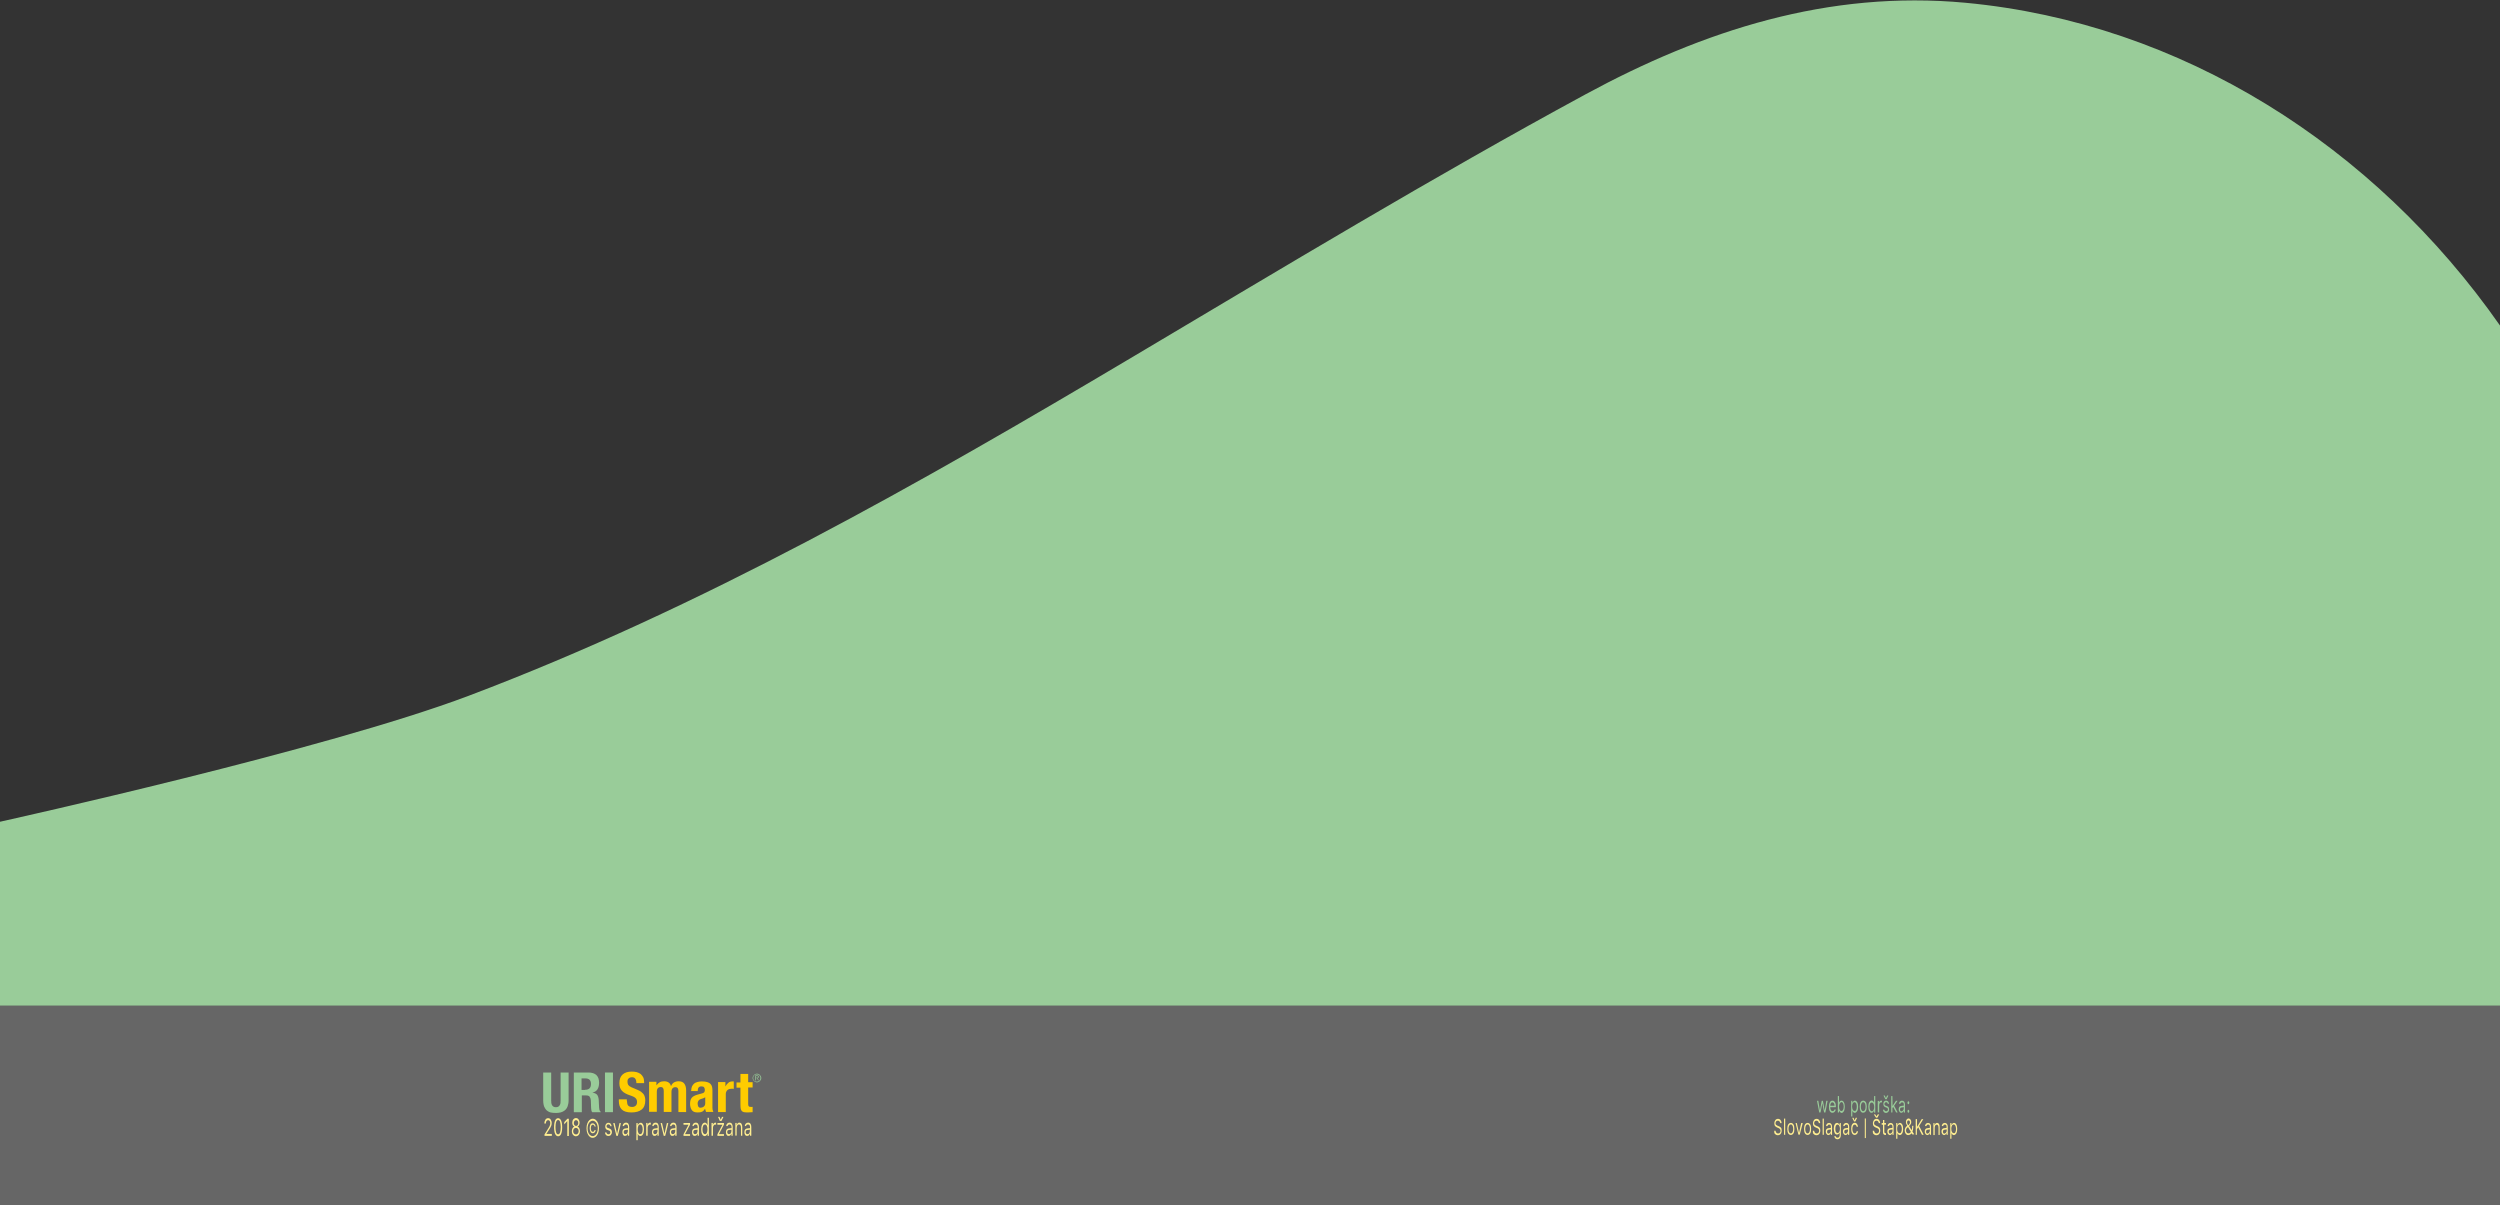 <?xml version="1.0" encoding="utf-8"?>
<!-- Generator: Adobe Illustrator 22.1.0, SVG Export Plug-In . SVG Version: 6.00 Build 0)  -->
<svg version="1.1" id="Layer_1" xmlns="http://www.w3.org/2000/svg" xmlns:xlink="http://www.w3.org/1999/xlink" x="0px" y="0px"
	 viewBox="0 0 1910 921" style="enable-background:new 0 0 1910 921;" xml:space="preserve">
<rect x="0" y="0" width="1910" height="921" fill="#333333" stroke="none"/>
<style type="text/css">
	.st0{fill:#99CC99;}
	.st1{fill:#FFEE90;}
	.st2{fill:#666666;}
	.st3{fill:#FFFFFF;}
	.st4{fill:url(#SVGID_1_);}
	.st5{fill:url(#SVGID_2_);}
	.st6{fill:#FFCC00;}
</style>
<g>
	<rect x="0" y="768" class="st2" width="1910" height="153.3"/>
	<g>
		<path class="st0" d="M1501.5,2.1c-104.6-9.7-199.9,21-290.4,70.1c-116.5,63.2-230.4,132-344.6,199.8
			C701.8,369.9,535.8,464.4,358,531.6C248.7,572.9,6,626.4,0.1,627.8H0v140.5h1910V248.7C1814.1,111.6,1666.8,17.6,1501.5,2.1z"/>
	</g>
	<g>
		<g>
			<path class="st6" d="M479,841.1c0,0.7,0.1,1.4,0.2,1.9c0.1,0.6,0.3,1.1,0.6,1.5c0.3,0.4,0.7,0.7,1.3,0.9c0.5,0.2,1.2,0.3,2,0.3
				c0.9,0,1.8-0.3,2.5-0.9c0.7-0.6,1.1-1.6,1.1-2.8c0-0.7-0.1-1.3-0.3-1.8c-0.2-0.5-0.5-0.9-0.9-1.3c-0.4-0.4-1-0.8-1.7-1.1
				c-0.7-0.3-1.6-0.7-2.6-1c-1.4-0.5-2.5-0.9-3.5-1.5c-1-0.5-1.8-1.2-2.5-1.9c-0.7-0.7-1.2-1.6-1.5-2.5c-0.3-0.9-0.5-2-0.5-3.3
				c0-3,0.8-5.2,2.5-6.7c1.7-1.5,4-2.2,6.9-2.2c1.4,0,2.6,0.1,3.8,0.4c1.1,0.3,2.1,0.8,3,1.4c0.8,0.7,1.5,1.5,2,2.5
				c0.5,1,0.7,2.3,0.7,3.7v0.8h-5.9c0-1.4-0.3-2.6-0.8-3.3c-0.5-0.8-1.4-1.2-2.5-1.2c-0.7,0-1.2,0.1-1.7,0.3
				c-0.5,0.2-0.8,0.5-1.1,0.8c-0.3,0.3-0.5,0.7-0.6,1.1c-0.1,0.4-0.1,0.9-0.1,1.3c0,0.9,0.2,1.7,0.6,2.4c0.4,0.6,1.2,1.2,2.5,1.8
				l4.7,2c1.2,0.5,2.1,1,2.8,1.6c0.7,0.6,1.3,1.1,1.8,1.8c0.4,0.6,0.7,1.3,0.9,2.1c0.2,0.8,0.3,1.6,0.3,2.5c0,3.2-0.9,5.5-2.8,7
				c-1.9,1.5-4.4,2.2-7.8,2.2c-3.5,0-5.9-0.8-7.4-2.3c-1.5-1.5-2.2-3.7-2.2-6.5v-1.2h6.1V841.1z"/>
			<path class="st6" d="M501.5,826.8v2.3h0.1c0.7-1,1.6-1.8,2.5-2.3c0.9-0.5,2-0.7,3.3-0.7c1.4,0,2.5,0.3,3.4,0.9
				c0.9,0.6,1.5,1.5,1.8,2.7h0.1c0.5-1.2,1.2-2.1,2.2-2.7c1-0.6,2.2-0.9,3.6-0.9c2,0,3.4,0.6,4.3,1.8c0.9,1.2,1.4,2.9,1.4,5.1v16.6
				h-5.9v-16c0-1-0.2-1.7-0.5-2.2c-0.4-0.5-0.9-0.8-1.8-0.8c-0.9,0-1.7,0.3-2.2,0.9c-0.6,0.6-0.8,1.6-0.8,3v15h-5.9v-16
				c0-1-0.2-1.7-0.5-2.2c-0.4-0.5-0.9-0.8-1.8-0.8c-0.9,0-1.7,0.3-2.2,0.9c-0.6,0.6-0.8,1.6-0.8,3v15h-5.9v-22.9H501.5z"/>
			<path class="st6" d="M528.1,833.3c0-1.3,0.2-2.4,0.6-3.3c0.4-0.9,1-1.6,1.7-2.2c0.7-0.6,1.6-0.9,2.6-1.2c1-0.2,2-0.4,3.1-0.4
				c1.8,0,3.2,0.2,4.2,0.5c1.1,0.3,1.9,0.8,2.5,1.4c0.6,0.6,1,1.4,1.2,2.2c0.2,0.9,0.3,1.8,0.3,2.8v12c0,1.1,0,1.9,0.1,2.5
				c0.1,0.6,0.3,1.2,0.6,1.9h-5.6c-0.2-0.4-0.3-0.8-0.4-1.2c-0.1-0.4-0.2-0.8-0.3-1.2h-0.1c-0.7,1.2-1.5,2-2.4,2.3
				c-0.9,0.4-2,0.5-3.5,0.5c-1,0-1.9-0.2-2.6-0.5c-0.7-0.4-1.3-0.8-1.7-1.5c-0.4-0.6-0.7-1.3-0.9-2.1c-0.2-0.8-0.3-1.6-0.3-2.3
				c0-1.1,0.1-2,0.3-2.8c0.2-0.8,0.6-1.4,1-2c0.5-0.6,1.1-1,1.8-1.4c0.7-0.4,1.6-0.7,2.6-1l3.3-0.9c0.9-0.2,1.5-0.5,1.8-0.9
				c0.3-0.4,0.5-1,0.5-1.7c0-0.9-0.2-1.6-0.6-2.1c-0.4-0.5-1.1-0.7-2.1-0.7c-0.9,0-1.6,0.3-2,0.8c-0.5,0.5-0.7,1.3-0.7,2.2v0.6h-5.3
				V833.3z M537.5,839c-0.5,0.2-0.9,0.3-1.2,0.4c-1.2,0.3-2,0.7-2.5,1.3c-0.5,0.6-0.8,1.4-0.8,2.4c0,0.9,0.2,1.6,0.5,2.3
				c0.3,0.6,0.9,0.9,1.7,0.9c0.4,0,0.8-0.1,1.2-0.2c0.4-0.1,0.8-0.3,1.2-0.6c0.4-0.3,0.6-0.7,0.9-1.1c0.2-0.5,0.3-1,0.3-1.6v-4.5
				C538.4,838.6,538,838.8,537.5,839z"/>
			<path class="st6" d="M554.2,826.8v3.1h0.1c0.6-1.1,1.3-2,2.2-2.7c0.8-0.7,1.9-1,3.1-1c0.2,0,0.3,0,0.5,0c0.2,0,0.4,0,0.5,0.1v5.6
				c-0.3,0-0.6,0-0.9-0.1c-0.3,0-0.6,0-0.9,0c-0.5,0-1,0.1-1.5,0.2c-0.5,0.1-1,0.4-1.4,0.7c-0.4,0.3-0.8,0.8-1,1.3
				c-0.3,0.5-0.4,1.2-0.4,1.9v13.7h-5.9v-22.9H554.2z"/>
			<path class="st6" d="M571.6,820.3v6.5h3.4v4h-3.4v12.4c0,0.9,0.1,1.6,0.4,1.9c0.3,0.4,0.8,0.6,1.7,0.6c0.2,0,0.5,0,0.7,0
				c0.2,0,0.4,0,0.6-0.1v4.1c-0.7,0-1.3,0-1.9,0.1c-0.6,0-1.3,0.1-1.9,0.1c-1.1,0-2.1-0.1-2.8-0.2c-0.7-0.2-1.3-0.5-1.7-0.9
				c-0.4-0.5-0.6-1.1-0.8-1.8c-0.1-0.8-0.2-1.7-0.2-2.9v-13.1h-3v-4h3v-6.5H571.6z"/>
		</g>
		<g>
			<g>
				<path class="st0" d="M421.1,840.6c0,0.8,0,1.5,0.1,2.1c0.1,0.6,0.3,1.2,0.6,1.7c0.3,0.5,0.6,0.8,1.1,1.1
					c0.5,0.3,1.1,0.4,1.8,0.4c0.7,0,1.3-0.1,1.8-0.4c0.5-0.3,0.8-0.6,1.1-1.1c0.3-0.5,0.5-1,0.6-1.7c0.1-0.6,0.1-1.3,0.1-2.1v-21.2
					h6.1v21.2c0,1.9-0.3,3.5-0.8,4.8c-0.5,1.3-1.3,2.3-2.2,3c-0.9,0.7-1.9,1.2-3.1,1.5c-1.2,0.3-2.4,0.4-3.6,0.4
					c-1.2,0-2.5-0.1-3.6-0.3c-1.2-0.2-2.2-0.7-3.1-1.4c-0.9-0.7-1.6-1.7-2.2-3c-0.5-1.3-0.8-2.9-0.8-5v-21.2h6.1V840.6z"/>
				<path class="st0" d="M449.6,819.4c2.5,0,4.5,0.6,6,1.9c1.4,1.3,2.1,3.3,2.1,5.9c0,2-0.4,3.7-1.2,5c-0.8,1.3-2.1,2.1-3.8,2.5v0.1
					c1.5,0.2,2.6,0.7,3.4,1.5c0.7,0.8,1.1,2,1.3,3.7c0.1,0.6,0.1,1.2,0.1,1.8c0,0.7,0.1,1.4,0.1,2.2c0.1,1.6,0.1,2.8,0.3,3.7
					c0.2,0.8,0.5,1.4,1.1,1.7v0.3h-6.6c-0.3-0.4-0.5-0.9-0.6-1.5c-0.1-0.6-0.1-1.1-0.2-1.7l-0.2-5.8c-0.1-1.2-0.4-2.1-0.9-2.8
					c-0.5-0.7-1.4-1-2.7-1h-3.3v12.8h-6.1v-30.3H449.6z M446.9,832.6c1.5,0,2.6-0.3,3.4-1c0.8-0.7,1.2-1.9,1.2-3.5
					c0-2.8-1.4-4.2-4.3-4.2h-2.9v8.8H446.9z"/>
				<path class="st0" d="M462.2,819.4h6.1v30.3h-6.1V819.4z"/>
			</g>
			<g>
				<path class="st0" d="M575,823.6c0-0.5,0.1-0.9,0.3-1.3c0.2-0.4,0.4-0.7,0.7-1c0.3-0.3,0.6-0.5,1-0.7s0.8-0.3,1.3-0.3
					c0.5,0,0.9,0.1,1.3,0.3s0.7,0.4,1,0.7c0.3,0.3,0.5,0.6,0.7,1c0.2,0.4,0.3,0.8,0.3,1.3c0,0.5-0.1,0.9-0.3,1.3
					c-0.2,0.4-0.4,0.7-0.7,1c-0.3,0.3-0.6,0.5-1,0.7c-0.4,0.2-0.8,0.3-1.3,0.3c-0.5,0-0.9-0.1-1.3-0.3c-0.4-0.2-0.7-0.4-1-0.7
					c-0.3-0.3-0.5-0.6-0.7-1C575,824.4,575,824,575,823.6z M575.4,823.6c0,0.4,0.1,0.8,0.2,1.1c0.1,0.3,0.3,0.6,0.6,0.9
					c0.3,0.3,0.5,0.5,0.9,0.6c0.3,0.1,0.7,0.2,1.1,0.2c0.4,0,0.8-0.1,1.1-0.2c0.3-0.1,0.6-0.3,0.9-0.6c0.3-0.3,0.5-0.5,0.6-0.9
					c0.1-0.3,0.2-0.7,0.2-1.1s-0.1-0.8-0.2-1.1c-0.1-0.3-0.3-0.6-0.6-0.9c-0.3-0.3-0.5-0.5-0.9-0.6c-0.3-0.1-0.7-0.2-1.1-0.2
					c-0.4,0-0.8,0.1-1.1,0.2c-0.3,0.1-0.6,0.3-0.9,0.6c-0.3,0.3-0.5,0.5-0.6,0.9C575.5,822.8,575.4,823.2,575.4,823.6z M577.5,825.4
					H577v-3.8h1.5c0.4,0,0.7,0.1,0.9,0.3c0.2,0.2,0.3,0.4,0.3,0.8c0,0.2,0,0.3-0.1,0.4c0,0.1-0.1,0.2-0.2,0.3
					c-0.1,0.1-0.2,0.2-0.3,0.2c-0.1,0.1-0.2,0.1-0.4,0.1l1.1,1.7h-0.5l-1.1-1.7h-0.7V825.4z M577.5,823.4h0.6c0.1,0,0.3,0,0.4,0
					c0.1,0,0.2,0,0.3-0.1c0.1,0,0.2-0.1,0.3-0.2c0.1-0.1,0.1-0.2,0.1-0.4c0-0.1,0-0.2-0.1-0.3c-0.1-0.1-0.1-0.1-0.2-0.2
					c-0.1,0-0.2-0.1-0.3-0.1c-0.1,0-0.2,0-0.3,0h-0.8V823.4z"/>
			</g>
		</g>
	</g>
	<g>
		<path class="st1" d="M416.7,855.4c0.5-0.8,1.2-1.1,2.1-1.1c0.8,0,1.4,0.3,1.9,1c0.5,0.7,0.8,1.6,0.8,2.7c0,0.8-0.1,1.5-0.4,2.2
			c-0.3,0.7-0.8,1.7-1.6,2.9l-2,3.1v0.1h4.1v1.5H416v-1.1l3-4.8c0.6-0.9,0.9-1.6,1.1-2.1s0.3-1,0.3-1.6c0-0.7-0.1-1.3-0.4-1.7
			c-0.3-0.5-0.7-0.7-1.2-0.7c-0.5,0-0.9,0.2-1.3,0.7c-0.3,0.5-0.5,1.1-0.5,1.9h-1.1C415.9,857.1,416.2,856.2,416.7,855.4z"/>
		<path class="st1" d="M424.1,866.3c-0.5-1.2-0.8-2.9-0.8-5.1c0-2.2,0.3-3.9,0.8-5.1c0.5-1.2,1.3-1.8,2.3-1.8c1,0,1.7,0.6,2.3,1.8
			c0.5,1.2,0.8,2.9,0.8,5.1s-0.3,3.9-0.8,5.1s-1.3,1.8-2.3,1.8C425.4,868.1,424.7,867.5,424.1,866.3z M427.9,865.2
			c0.3-0.9,0.5-2.3,0.5-4.1c0-1.7-0.2-3.1-0.5-4c-0.3-0.9-0.8-1.4-1.5-1.4s-1.1,0.5-1.5,1.4c-0.3,0.9-0.5,2.3-0.5,4
			c0,1.8,0.2,3.1,0.5,4.1c0.3,0.9,0.8,1.4,1.5,1.4C427.1,866.6,427.5,866.2,427.9,865.2z"/>
		<path class="st1" d="M433.4,867.8c0-1.1,0-2.1,0-2.9s0-1.8,0-2.7c0-1,0-1.9,0-2.7s0-1.8,0-2.9h-0.1c-0.4,0.5-0.8,0.9-1.1,1.2
			c-0.3,0.3-0.7,0.7-1.1,1.2v-1.7c0.5-0.5,0.9-0.9,1.2-1.3c0.3-0.3,0.7-0.8,1.2-1.3h1.1v13.2H433.4z"/>
		<path class="st1" d="M437.8,867c-0.6-0.7-0.9-1.6-0.9-2.8c0-0.9,0.2-1.6,0.5-2.2c0.3-0.6,0.8-1,1.3-1.2v-0.1
			c-0.4-0.2-0.8-0.5-1.1-1.1s-0.4-1.2-0.4-1.9c0-1,0.3-1.9,0.8-2.5s1.2-1,2-1c0.8,0,1.5,0.3,2,1s0.8,1.5,0.8,2.5
			c0,0.7-0.1,1.3-0.4,1.9c-0.3,0.5-0.6,0.9-1.1,1.1v0.1c0.5,0.2,1,0.5,1.3,1.2c0.3,0.6,0.5,1.4,0.5,2.2c0,1.1-0.3,2-0.9,2.8
			c-0.6,0.7-1.3,1.1-2.3,1.1C439.1,868.1,438.4,867.7,437.8,867z M441.5,866c0.4-0.5,0.6-1.1,0.6-1.8s-0.2-1.4-0.6-1.8
			s-0.9-0.7-1.5-0.7c-0.6,0-1.1,0.2-1.5,0.7s-0.6,1.1-0.6,1.8s0.2,1.4,0.6,1.8s0.9,0.7,1.5,0.7C440.7,866.7,441.2,866.4,441.5,866z
			 M441.3,859.6c0.3-0.4,0.5-1,0.5-1.6c0-0.7-0.2-1.2-0.5-1.6c-0.3-0.4-0.7-0.6-1.2-0.6c-0.5,0-0.9,0.2-1.2,0.6s-0.5,1-0.5,1.6
			c0,0.7,0.2,1.2,0.5,1.6c0.3,0.4,0.7,0.6,1.2,0.6C440.6,860.2,441,860,441.3,859.6z"/>
		<path class="st1" d="M450.4,868.3c-0.7-0.6-1.3-1.5-1.7-2.6s-0.6-2.3-0.6-3.7c0-1.4,0.2-2.6,0.6-3.7s1-2,1.7-2.6
			c0.7-0.6,1.5-1,2.4-1c0.9,0,1.7,0.3,2.5,1c0.7,0.6,1.3,1.5,1.7,2.6s0.6,2.3,0.6,3.7c0,1.4-0.2,2.6-0.6,3.7s-1,2-1.7,2.6
			c-0.7,0.6-1.5,1-2.5,1C451.9,869.3,451.1,869,450.4,868.3z M454.8,867.2c0.6-0.5,1.1-1.2,1.4-2.1s0.5-1.9,0.5-3
			c0-1.1-0.2-2.1-0.5-3c-0.3-0.9-0.8-1.6-1.4-2.1c-0.6-0.5-1.3-0.8-2-0.8c-0.7,0-1.4,0.3-2,0.8c-0.6,0.5-1.1,1.2-1.4,2.1
			c-0.3,0.9-0.5,1.9-0.5,3c0,1.1,0.2,2.1,0.5,3c0.3,0.9,0.8,1.6,1.4,2.1s1.3,0.8,2,0.8C453.6,868,454.2,867.7,454.8,867.2z
			 M455.1,860.7c-0.3,0-0.6,0-0.8,0c-0.1-0.4-0.2-0.8-0.5-1c-0.2-0.3-0.5-0.4-0.9-0.4c-0.5,0-0.8,0.2-1.1,0.7
			c-0.3,0.5-0.4,1.1-0.4,2c0,0.8,0.1,1.5,0.4,2c0.3,0.5,0.6,0.7,1.1,0.7c0.4,0,0.7-0.1,0.9-0.4c0.2-0.2,0.4-0.6,0.5-1h0.8
			c-0.1,0.8-0.3,1.4-0.7,1.8c-0.4,0.5-0.9,0.7-1.5,0.7c-0.7,0-1.3-0.3-1.7-1s-0.7-1.6-0.7-2.8c0-1.2,0.2-2.1,0.6-2.8
			c0.4-0.7,1-1,1.7-1c0.6,0,1.1,0.2,1.5,0.7C454.8,859.4,455,860,455.1,860.7z"/>
		<path class="st1" d="M463.1,858.6c0.5-0.5,1-0.8,1.7-0.8c0.7,0,1.3,0.2,1.7,0.7c0.4,0.5,0.7,1.1,0.8,1.9h-1
			c-0.1-0.4-0.2-0.7-0.5-1c-0.2-0.2-0.6-0.4-1-0.4c-0.4,0-0.7,0.1-1,0.4c-0.3,0.3-0.4,0.6-0.4,1.1c0,0.3,0.1,0.6,0.3,0.8
			c0.2,0.2,0.5,0.4,0.9,0.5l1,0.4c0.6,0.2,1.1,0.5,1.4,1c0.3,0.4,0.5,1,0.5,1.7c0,0.9-0.3,1.6-0.8,2.2c-0.5,0.6-1.1,0.8-1.9,0.8
			c-0.7,0-1.3-0.2-1.8-0.7c-0.5-0.5-0.7-1.1-0.8-2h1.1c0.1,0.4,0.3,0.7,0.5,1c0.3,0.2,0.6,0.4,1,0.4c0.4,0,0.8-0.1,1.1-0.4
			c0.3-0.3,0.4-0.7,0.4-1.1c0-0.3-0.1-0.6-0.3-0.9c-0.2-0.2-0.4-0.4-0.8-0.5l-1.1-0.4c-0.6-0.2-1.1-0.5-1.3-1
			c-0.3-0.4-0.4-1-0.4-1.7C462.4,859.8,462.7,859.1,463.1,858.6z"/>
		<path class="st1" d="M474.4,857.9c-0.3,1.3-0.6,2.5-0.8,3.5c-0.2,1-0.5,2-0.7,2.9c-0.2,1-0.5,2.1-0.9,3.5h-1.1l-2.4-9.8h1.1
			l1.8,8.1h0.1l1.8-8.1H474.4z"/>
		<path class="st1" d="M476.1,867.1c-0.4-0.5-0.6-1.2-0.6-2.1c0-1.8,0.8-2.8,2.4-2.9l1.9-0.2V861c0-0.6-0.1-1.1-0.4-1.4
			c-0.2-0.3-0.6-0.5-1.1-0.5c-0.4,0-0.7,0.1-1,0.3c-0.3,0.2-0.4,0.5-0.5,0.9h-1.1c0.1-0.8,0.3-1.4,0.8-1.9c0.5-0.5,1.1-0.7,1.8-0.7
			c0.8,0,1.4,0.3,1.8,0.9c0.4,0.6,0.6,1.4,0.6,2.4v6.7h-1v-1.5h-0.1c-0.2,0.5-0.5,0.9-0.8,1.2c-0.3,0.3-0.7,0.4-1.2,0.4
			C477,867.9,476.5,867.7,476.1,867.1z M479.2,865.8c0.4-0.5,0.5-1.1,0.5-1.8v-0.9l-1.8,0.2c-1,0.1-1.4,0.6-1.4,1.6
			c0,0.5,0.1,0.9,0.4,1.2c0.3,0.3,0.6,0.4,0.9,0.4C478.4,866.5,478.8,866.3,479.2,865.8z"/>
		<path class="st1" d="M491.3,859.1c0.5,0.9,0.7,2.2,0.7,3.7c0,1.5-0.2,2.8-0.7,3.7c-0.5,0.9-1.2,1.4-2,1.4c-0.5,0-0.9-0.1-1.2-0.4
			c-0.4-0.3-0.6-0.7-0.8-1.2h-0.1v4.8h-1v-13.1h1v1.6h0.1c0.2-0.6,0.5-1,0.9-1.3c0.4-0.3,0.8-0.5,1.2-0.5
			C490.2,857.7,490.8,858.2,491.3,859.1z M490.5,865.5c0.3-0.7,0.5-1.6,0.5-2.7s-0.2-2.1-0.5-2.7s-0.8-1-1.4-1c-0.6,0-1.1,0.3-1.4,1
			c-0.3,0.7-0.5,1.6-0.5,2.7c0,1.1,0.2,2,0.5,2.7c0.3,0.7,0.8,1,1.4,1C489.7,866.5,490.2,866.2,490.5,865.5z"/>
		<path class="st1" d="M493.7,867.8c0-1.3,0-2.5,0-3.5c0-1,0-2,0-2.9c0-1,0-2.1,0-3.5h1v1.5h0.1c0.1-0.5,0.3-0.9,0.7-1.2
			c0.3-0.3,0.7-0.5,1.2-0.5c0.1,0,0.2,0,0.3,0c0.1,0,0.2,0,0.2,0v1.6c0,0-0.1,0-0.3-0.1c-0.1,0-0.3,0-0.4,0c-0.5,0-0.9,0.2-1.2,0.7
			c-0.3,0.5-0.5,1-0.5,1.7v6.1H493.7z"/>
		<path class="st1" d="M498.7,867.1c-0.4-0.5-0.6-1.2-0.6-2.1c0-1.8,0.8-2.8,2.4-2.9l1.9-0.2V861c0-0.6-0.1-1.1-0.4-1.4
			c-0.2-0.3-0.6-0.5-1.1-0.5c-0.4,0-0.7,0.1-1,0.3c-0.3,0.2-0.4,0.5-0.5,0.9h-1.1c0.1-0.8,0.3-1.4,0.8-1.9c0.5-0.5,1.1-0.7,1.8-0.7
			c0.8,0,1.4,0.3,1.8,0.9c0.4,0.6,0.6,1.4,0.6,2.4v6.7h-1v-1.5h-0.1c-0.2,0.5-0.5,0.9-0.8,1.2c-0.3,0.3-0.7,0.4-1.2,0.4
			C499.6,867.9,499.1,867.7,498.7,867.1z M501.8,865.8c0.4-0.5,0.5-1.1,0.5-1.8v-0.9l-1.8,0.2c-1,0.1-1.4,0.6-1.4,1.6
			c0,0.5,0.1,0.9,0.4,1.2c0.3,0.3,0.6,0.4,0.9,0.4C501,866.5,501.5,866.3,501.8,865.8z"/>
		<path class="st1" d="M510.6,857.9c-0.3,1.3-0.6,2.5-0.8,3.5c-0.2,1-0.5,2-0.7,2.9c-0.2,1-0.5,2.1-0.9,3.5h-1.1l-2.4-9.8h1.1
			l1.8,8.1h0.1l1.8-8.1H510.6z"/>
		<path class="st1" d="M512.3,867.1c-0.4-0.5-0.6-1.2-0.6-2.1c0-1.8,0.8-2.8,2.4-2.9l1.9-0.2V861c0-0.6-0.1-1.1-0.4-1.4
			c-0.2-0.3-0.6-0.5-1.1-0.5c-0.4,0-0.7,0.1-1,0.3c-0.3,0.2-0.4,0.5-0.5,0.9h-1.1c0.1-0.8,0.3-1.4,0.8-1.9c0.5-0.5,1.1-0.7,1.8-0.7
			c0.8,0,1.4,0.3,1.8,0.9c0.4,0.6,0.6,1.4,0.6,2.4v6.7h-1v-1.5h-0.1c-0.2,0.5-0.5,0.9-0.8,1.2c-0.3,0.3-0.7,0.4-1.2,0.4
			C513.2,867.9,512.7,867.7,512.3,867.1z M515.4,865.8c0.4-0.5,0.5-1.1,0.5-1.8v-0.9l-1.8,0.2c-1,0.1-1.4,0.6-1.4,1.6
			c0,0.5,0.1,0.9,0.4,1.2c0.3,0.3,0.6,0.4,0.9,0.4C514.6,866.5,515,866.3,515.4,865.8z"/>
		<path class="st1" d="M522.2,867.8c0-0.4,0-0.8,0-1.2l3.8-7.2v-0.1h-3.8v-1.3h5v1.2l-3.8,7.2v0.1h3.8v1.3H522.2z"/>
		<path class="st1" d="M529.3,867.1c-0.4-0.5-0.6-1.2-0.6-2.1c0-1.8,0.8-2.8,2.4-2.9l1.9-0.2V861c0-0.6-0.1-1.1-0.4-1.4
			c-0.2-0.3-0.6-0.5-1.1-0.5c-0.4,0-0.7,0.1-1,0.3c-0.3,0.2-0.4,0.5-0.5,0.9H529c0.1-0.8,0.3-1.4,0.8-1.9c0.5-0.5,1.1-0.7,1.8-0.7
			c0.8,0,1.4,0.3,1.8,0.9c0.4,0.6,0.6,1.4,0.6,2.4v6.7h-1v-1.5h-0.1c-0.2,0.5-0.5,0.9-0.8,1.2c-0.3,0.3-0.7,0.4-1.2,0.4
			C530.3,867.9,529.7,867.7,529.3,867.1z M532.4,865.8c0.4-0.5,0.5-1.1,0.5-1.8v-0.9l-1.8,0.2c-1,0.1-1.4,0.6-1.4,1.6
			c0,0.5,0.1,0.9,0.4,1.2c0.3,0.3,0.6,0.4,0.9,0.4C531.6,866.5,532.1,866.3,532.4,865.8z"/>
		<path class="st1" d="M536.4,866.5c-0.5-0.9-0.7-2.2-0.7-3.7s0.3-2.8,0.8-3.7c0.5-0.9,1.2-1.4,2-1.4c0.5,0,0.9,0.2,1.2,0.5
			s0.6,0.7,0.8,1.3h0.1V854h1v13.8h-1v-1.6h-0.1c-0.2,0.5-0.5,1-0.9,1.3c-0.4,0.3-0.8,0.5-1.2,0.5
			C537.5,867.9,536.9,867.5,536.4,866.5z M537.2,860.1c-0.3,0.7-0.5,1.6-0.5,2.7c0,1.2,0.2,2.1,0.5,2.7s0.8,1,1.4,1
			c0.6,0,1.1-0.3,1.4-1c0.3-0.7,0.5-1.6,0.5-2.7c0-1.1-0.2-2-0.5-2.7c-0.3-0.7-0.8-1-1.4-1C538,859.2,537.5,859.5,537.2,860.1z"/>
		<path class="st1" d="M543.6,867.8c0-1.3,0-2.5,0-3.5c0-1,0-2,0-2.9c0-1,0-2.1,0-3.5h1v1.5h0.1c0.1-0.5,0.3-0.9,0.7-1.2
			c0.3-0.3,0.7-0.5,1.2-0.5c0.1,0,0.2,0,0.3,0c0.1,0,0.2,0,0.2,0v1.6c0,0-0.1,0-0.3-0.1c-0.1,0-0.3,0-0.4,0c-0.5,0-0.9,0.2-1.2,0.7
			c-0.3,0.5-0.5,1-0.5,1.7v6.1H543.6z"/>
		<path class="st1" d="M548.1,867.8c0-0.4,0-0.8,0-1.2l3.8-7.2v-0.1h-3.8v-1.3h5v1.2l-3.8,7.2v0.1h3.8v1.3H548.1z M550,856.5
			c-0.3-0.6-0.5-1.1-0.7-1.6c-0.2-0.4-0.4-0.9-0.7-1.6h1.1l0.9,2.1h0.1l0.9-2.1h1.1l-1.5,3.1H550z"/>
		<path class="st1" d="M555.2,867.1c-0.4-0.5-0.6-1.2-0.6-2.1c0-1.8,0.8-2.8,2.4-2.9l1.9-0.2V861c0-0.6-0.1-1.1-0.4-1.4
			c-0.2-0.3-0.6-0.5-1.1-0.5c-0.4,0-0.7,0.1-1,0.3c-0.3,0.2-0.4,0.5-0.5,0.9h-1.1c0.1-0.8,0.3-1.4,0.8-1.9c0.5-0.5,1.1-0.7,1.8-0.7
			c0.8,0,1.4,0.3,1.8,0.9c0.4,0.6,0.6,1.4,0.6,2.4v6.7h-1v-1.5h-0.1c-0.2,0.5-0.5,0.9-0.8,1.2c-0.3,0.3-0.7,0.4-1.2,0.4
			C556.2,867.9,555.6,867.7,555.2,867.1z M558.3,865.8c0.4-0.5,0.5-1.1,0.5-1.8v-0.9l-1.8,0.2c-1,0.1-1.4,0.6-1.4,1.6
			c0,0.5,0.1,0.9,0.4,1.2c0.3,0.3,0.6,0.4,0.9,0.4C557.5,866.5,558,866.3,558.3,865.8z"/>
		<path class="st1" d="M561.8,867.8c0-1.3,0-2.5,0-3.5c0-1,0-2,0-2.9c0-1,0-2.1,0-3.5h1v1.6h0.1c0.2-0.5,0.4-1,0.7-1.3
			s0.7-0.5,1.2-0.5c0.7,0,1.3,0.3,1.7,0.9s0.6,1.5,0.6,2.7v6.4h-1v-6c0-0.9-0.1-1.5-0.4-2c-0.3-0.4-0.6-0.6-1.2-0.6
			s-0.9,0.2-1.2,0.7c-0.3,0.5-0.5,1.2-0.5,2v5.8H561.8z"/>
		<path class="st1" d="M569.3,867.1c-0.4-0.5-0.6-1.2-0.6-2.1c0-1.8,0.8-2.8,2.4-2.9l1.9-0.2V861c0-0.6-0.1-1.1-0.4-1.4
			c-0.2-0.3-0.6-0.5-1.1-0.5c-0.4,0-0.7,0.1-1,0.3c-0.3,0.2-0.4,0.5-0.5,0.9H569c0.1-0.8,0.3-1.4,0.8-1.9c0.5-0.5,1.1-0.7,1.8-0.7
			c0.8,0,1.4,0.3,1.8,0.9c0.4,0.6,0.6,1.4,0.6,2.4v6.7h-1v-1.5h-0.1c-0.2,0.5-0.5,0.9-0.8,1.2c-0.3,0.3-0.7,0.4-1.2,0.4
			C570.3,867.9,569.7,867.7,569.3,867.1z M572.4,865.8c0.4-0.5,0.5-1.1,0.5-1.8v-0.9l-1.8,0.2c-1,0.1-1.4,0.6-1.4,1.6
			c0,0.5,0.1,0.9,0.4,1.2c0.3,0.3,0.6,0.4,0.9,0.4C571.6,866.5,572.1,866.3,572.4,865.8z"/>
	</g>
	<g>
		<path class="st0" d="M1396.3,841c-0.2,1.2-0.4,2.3-0.6,3.1c-0.2,0.9-0.3,1.8-0.5,2.7c-0.2,0.9-0.4,1.9-0.6,3.1h-1l-1.3-6.9h-0.1
			l-1.3,6.9h-1l-1.7-8.9h1l1.2,7.2h0.1l1.3-7.2h0.9l1.3,7.2h0.1l1.2-7.2H1396.3z"/>
		<path class="st0" d="M1401.5,847.7c0.2,0,0.3,0,0.5,0s0.3,0,0.5,0c-0.1,0.8-0.4,1.4-0.9,1.8c-0.4,0.4-1,0.7-1.6,0.7
			c-0.8,0-1.5-0.4-2-1.2s-0.7-2-0.7-3.4c0-1.4,0.2-2.5,0.7-3.4s1.1-1.3,2-1.3c0.8,0,1.4,0.4,1.9,1.2c0.5,0.8,0.7,1.9,0.7,3.3v0.5
			h-4.3v0.1c0,0.9,0.2,1.6,0.5,2.1c0.3,0.5,0.7,0.8,1.2,0.8c0.4,0,0.7-0.1,1-0.3C1401.2,848.4,1401.4,848.1,1401.5,847.7z
			 M1398.8,842.9c-0.3,0.5-0.5,1.1-0.5,1.9h3.3c0-0.8-0.2-1.4-0.5-1.9c-0.3-0.5-0.7-0.7-1.1-0.7
			C1399.5,842.1,1399.1,842.4,1398.8,842.9z"/>
		<path class="st0" d="M1405.9,849.7c-0.3-0.3-0.6-0.7-0.8-1.2h-0.1v1.4h-0.9v-12.5h0.9v5h0.1c0.2-0.5,0.4-0.9,0.7-1.1
			c0.3-0.3,0.7-0.4,1.1-0.4c0.8,0,1.4,0.4,1.8,1.3c0.5,0.8,0.7,2,0.7,3.4c0,1.4-0.2,2.5-0.7,3.4c-0.5,0.8-1.1,1.3-1.8,1.3
			C1406.6,850.2,1406.2,850,1405.9,849.7z M1405.5,843.1c-0.3,0.6-0.5,1.4-0.5,2.4c0,1,0.2,1.9,0.5,2.4c0.3,0.6,0.7,0.9,1.3,0.9
			c0.5,0,1-0.3,1.3-0.9c0.3-0.6,0.5-1.4,0.5-2.5c0-1-0.2-1.9-0.5-2.5c-0.3-0.6-0.7-0.9-1.3-0.9
			C1406.2,842.2,1405.8,842.5,1405.5,843.1z"/>
		<path class="st0" d="M1418.9,842.1c0.5,0.8,0.7,2,0.7,3.4c0,1.4-0.2,2.5-0.7,3.4c-0.5,0.8-1.1,1.3-1.8,1.3c-0.4,0-0.8-0.1-1.1-0.4
			s-0.6-0.6-0.7-1.1h-0.1v4.3h-0.9V841h0.9v1.5h0.1c0.2-0.5,0.5-0.9,0.8-1.2s0.7-0.4,1.1-0.4
			C1417.8,840.9,1418.4,841.3,1418.9,842.1z M1418.1,848c0.3-0.6,0.5-1.4,0.5-2.5c0-1-0.2-1.9-0.5-2.5c-0.3-0.6-0.7-0.9-1.3-0.9
			c-0.5,0-1,0.3-1.3,0.9s-0.5,1.4-0.5,2.4c0,1,0.2,1.8,0.5,2.4c0.3,0.6,0.7,0.9,1.3,0.9C1417.4,848.9,1417.8,848.6,1418.1,848z"/>
		<path class="st0" d="M1421.5,848.9c-0.5-0.8-0.7-2-0.7-3.4c0-1.4,0.2-2.6,0.7-3.4c0.5-0.8,1.2-1.2,2-1.2c0.8,0,1.5,0.4,2,1.2
			s0.7,2,0.7,3.4c0,1.4-0.2,2.6-0.7,3.4s-1.2,1.2-2,1.2C1422.6,850.2,1421.9,849.7,1421.5,848.9z M1424.8,848
			c0.3-0.6,0.5-1.4,0.5-2.5c0-1.1-0.2-1.9-0.5-2.5c-0.3-0.6-0.7-0.9-1.3-0.9c-0.6,0-1,0.3-1.3,0.9s-0.5,1.4-0.5,2.5
			c0,1.1,0.2,1.9,0.5,2.5s0.7,0.9,1.3,0.9C1424,848.9,1424.5,848.6,1424.8,848z"/>
		<path class="st0" d="M1428.1,848.9c-0.5-0.8-0.7-2-0.7-3.4c0-1.4,0.2-2.5,0.7-3.4c0.5-0.8,1.1-1.3,1.8-1.3c0.4,0,0.8,0.1,1.1,0.4
			c0.3,0.3,0.6,0.7,0.7,1.2h0.1v-5h0.9V850h-0.9v-1.4h-0.1c-0.2,0.5-0.4,0.9-0.8,1.2s-0.7,0.4-1.1,0.4
			C1429.1,850.2,1428.5,849.7,1428.1,848.9z M1428.8,843.1c-0.3,0.6-0.5,1.4-0.5,2.5c0,1,0.2,1.9,0.5,2.5c0.3,0.6,0.7,0.9,1.3,0.9
			c0.5,0,1-0.3,1.3-0.9c0.3-0.6,0.5-1.4,0.5-2.4c0-1-0.2-1.8-0.5-2.4c-0.3-0.6-0.7-0.9-1.3-0.9
			C1429.6,842.2,1429.1,842.5,1428.8,843.1z"/>
		<path class="st0" d="M1434.6,850c0-1.2,0-2.3,0-3.1c0-0.9,0-1.8,0-2.7c0-0.9,0-1.9,0-3.1h0.9v1.3h0.1c0.1-0.4,0.3-0.8,0.6-1.1
			c0.3-0.3,0.7-0.4,1.1-0.4c0.1,0,0.2,0,0.3,0c0.1,0,0.2,0,0.2,0v1.4c0,0-0.1,0-0.3-0.1c-0.1,0-0.3,0-0.3,0c-0.5,0-0.8,0.2-1.1,0.6
			s-0.4,0.9-0.4,1.6v5.5H1434.6z"/>
		<path class="st0" d="M1439.4,841.6c0.4-0.5,0.9-0.7,1.6-0.7c0.6,0,1.1,0.2,1.5,0.6c0.4,0.4,0.6,1,0.7,1.8h-0.9
			c-0.1-0.4-0.2-0.6-0.4-0.9c-0.2-0.2-0.5-0.3-0.9-0.3c-0.4,0-0.7,0.1-0.9,0.4c-0.2,0.2-0.4,0.6-0.4,1c0,0.3,0.1,0.6,0.3,0.8
			c0.2,0.2,0.4,0.4,0.8,0.5l0.9,0.3c0.6,0.2,1,0.5,1.2,0.9s0.4,0.9,0.4,1.5c0,0.8-0.2,1.5-0.7,2c-0.5,0.5-1,0.8-1.7,0.8
			c-0.7,0-1.2-0.2-1.6-0.7c-0.4-0.4-0.7-1-0.7-1.8h1c0.1,0.4,0.2,0.7,0.5,0.9c0.2,0.2,0.5,0.3,0.9,0.3c0.4,0,0.7-0.1,1-0.4
			c0.3-0.3,0.4-0.6,0.4-1c0-0.3-0.1-0.6-0.2-0.8c-0.2-0.2-0.4-0.4-0.7-0.5l-1-0.4c-0.6-0.2-1-0.5-1.2-0.9c-0.3-0.4-0.4-0.9-0.4-1.5
			C1438.8,842.8,1439,842.1,1439.4,841.6z M1440.4,839.8c-0.3-0.6-0.5-1-0.7-1.4c-0.2-0.4-0.4-0.8-0.7-1.4h1l0.8,1.9h0.1l0.8-1.9h1
			l-1.3,2.8H1440.4z"/>
		<path class="st0" d="M1445.9,845c0.3-0.5,0.7-1,0.9-1.4c0.3-0.4,0.5-0.8,0.8-1.2c0.3-0.4,0.6-0.8,0.9-1.4h1.2l-2.6,3.8l2.7,5.1
			h-1.2l-2.2-4.2l-0.6,0.8v3.4h-0.9v-12.5h0.9L1445.9,845L1445.9,845z"/>
		<path class="st0" d="M1451.2,849.4c-0.4-0.5-0.6-1.1-0.6-1.9c0-1.6,0.7-2.5,2.2-2.6l1.7-0.2v-0.8c0-0.6-0.1-1-0.3-1.3
			c-0.2-0.3-0.6-0.4-1-0.4c-0.4,0-0.7,0.1-0.9,0.3c-0.2,0.2-0.4,0.5-0.5,0.8h-1c0.1-0.7,0.3-1.3,0.7-1.7s1-0.7,1.6-0.7
			c0.7,0,1.3,0.3,1.7,0.8c0.4,0.5,0.6,1.3,0.6,2.2v6.1h-0.9v-1.3h-0.1c-0.2,0.5-0.4,0.8-0.8,1.1c-0.3,0.3-0.7,0.4-1.1,0.4
			C1452,850.2,1451.6,849.9,1451.2,849.4z M1454,848.3c0.3-0.4,0.5-1,0.5-1.6v-0.8l-1.6,0.2c-0.9,0.1-1.3,0.6-1.3,1.5
			c0,0.5,0.1,0.8,0.3,1.1c0.2,0.3,0.5,0.4,0.9,0.4C1453.3,848.9,1453.7,848.7,1454,848.3z"/>
		<path class="st0" d="M1457.5,843.3c-0.1-0.2-0.2-0.5-0.2-0.8c0-0.3,0.1-0.6,0.2-0.8s0.3-0.3,0.5-0.3c0.2,0,0.4,0.1,0.5,0.3
			s0.2,0.5,0.2,0.8c0,0.3-0.1,0.5-0.2,0.8s-0.3,0.3-0.5,0.3C1457.8,843.7,1457.6,843.5,1457.5,843.3z M1457.5,849.8
			c-0.1-0.2-0.2-0.5-0.2-0.8c0-0.3,0.1-0.6,0.2-0.8s0.3-0.3,0.5-0.3c0.2,0,0.4,0.1,0.5,0.3s0.2,0.5,0.2,0.8c0,0.3-0.1,0.5-0.2,0.8
			s-0.3,0.3-0.5,0.3C1457.8,850.1,1457.6,850,1457.5,849.8z"/>
		<path class="st1" d="M1355.5,863.9c0.2,0,0.4,0,0.5,0c0.1,0,0.3,0,0.5,0c0.1,0.6,0.3,1.1,0.6,1.5c0.4,0.4,0.8,0.6,1.4,0.6
			c0.5,0,1-0.2,1.3-0.6c0.4-0.4,0.5-0.9,0.5-1.5c0-0.5-0.1-0.9-0.4-1.3c-0.3-0.3-0.7-0.6-1.2-0.8l-1-0.4c-0.7-0.3-1.2-0.7-1.6-1.2
			s-0.5-1.2-0.5-2c0-1,0.3-1.8,0.8-2.5c0.5-0.6,1.2-0.9,2-0.9c0.8,0,1.4,0.3,1.9,0.9c0.5,0.6,0.8,1.4,0.8,2.4h-1
			c-0.1-0.6-0.3-1.1-0.6-1.4c-0.3-0.3-0.7-0.5-1.2-0.5c-0.5,0-1,0.2-1.3,0.5s-0.5,0.9-0.5,1.5c0,0.5,0.1,0.9,0.4,1.1
			s0.6,0.5,1.2,0.8l0.8,0.3c0.8,0.3,1.4,0.7,1.8,1.2c0.4,0.5,0.5,1.2,0.5,2.1c0,1.1-0.3,2-0.8,2.6c-0.5,0.7-1.3,1-2.2,1
			c-0.8,0-1.5-0.3-2.1-0.9S1355.5,864.9,1355.5,863.9z"/>
		<path class="st1" d="M1363,867c0-1.2,0-2.3,0-3.2s0-2,0-3s0-2.1,0-3s0-2,0-3.2h0.9V867H1363z"/>
		<path class="st1" d="M1366.2,865.9c-0.5-0.8-0.7-2-0.7-3.4c0-1.4,0.2-2.6,0.7-3.4s1.2-1.2,2-1.2s1.5,0.4,2,1.2
			c0.5,0.8,0.7,2,0.7,3.4c0,1.4-0.2,2.6-0.7,3.4c-0.5,0.8-1.2,1.2-2,1.2S1366.7,866.7,1366.2,865.9z M1369.5,865
			c0.3-0.6,0.5-1.4,0.5-2.5c0-1.1-0.2-1.9-0.5-2.5s-0.7-0.9-1.3-0.9c-0.6,0-1,0.3-1.3,0.9c-0.3,0.6-0.5,1.4-0.5,2.5
			c0,1.1,0.2,1.9,0.5,2.5c0.3,0.6,0.7,0.9,1.3,0.9C1368.8,865.9,1369.2,865.6,1369.5,865z"/>
		<path class="st1" d="M1377.3,858c-0.3,1.2-0.6,2.3-0.8,3.1c-0.2,0.9-0.4,1.8-0.7,2.7c-0.2,0.9-0.5,1.9-0.8,3.1h-1l-2.2-8.9h1
			l1.6,7.4h0.1l1.6-7.4H1377.3z"/>
		<path class="st1" d="M1379,865.9c-0.5-0.8-0.7-2-0.7-3.4c0-1.4,0.2-2.6,0.7-3.4s1.2-1.2,2-1.2s1.5,0.4,2,1.2
			c0.5,0.8,0.7,2,0.7,3.4c0,1.4-0.2,2.6-0.7,3.4c-0.5,0.8-1.2,1.2-2,1.2S1379.5,866.7,1379,865.9z M1382.3,865
			c0.3-0.6,0.5-1.4,0.5-2.5c0-1.1-0.2-1.9-0.5-2.5s-0.7-0.9-1.3-0.9c-0.6,0-1,0.3-1.3,0.9c-0.3,0.6-0.5,1.4-0.5,2.5
			c0,1.1,0.2,1.9,0.5,2.5c0.3,0.6,0.7,0.9,1.3,0.9C1381.6,865.9,1382,865.6,1382.3,865z"/>
		<path class="st1" d="M1385,863.9c0.2,0,0.4,0,0.5,0c0.1,0,0.3,0,0.5,0c0.1,0.6,0.3,1.1,0.6,1.5c0.4,0.4,0.8,0.6,1.4,0.6
			c0.5,0,1-0.2,1.3-0.6c0.4-0.4,0.5-0.9,0.5-1.5c0-0.5-0.1-0.9-0.4-1.3c-0.3-0.3-0.7-0.6-1.2-0.8l-1-0.4c-0.7-0.3-1.2-0.7-1.6-1.2
			s-0.5-1.2-0.5-2c0-1,0.3-1.8,0.8-2.5c0.5-0.6,1.2-0.9,2-0.9c0.8,0,1.4,0.3,1.9,0.9c0.5,0.6,0.8,1.4,0.8,2.4h-1
			c-0.1-0.6-0.3-1.1-0.6-1.4c-0.3-0.3-0.7-0.5-1.2-0.5c-0.5,0-1,0.2-1.3,0.5s-0.5,0.9-0.5,1.5c0,0.5,0.1,0.9,0.4,1.1
			c0.2,0.3,0.6,0.5,1.2,0.8l0.8,0.3c0.8,0.3,1.4,0.7,1.8,1.2c0.4,0.5,0.5,1.2,0.5,2.1c0,1.1-0.3,2-0.8,2.6c-0.5,0.7-1.3,1-2.2,1
			c-0.8,0-1.5-0.3-2.1-0.9S1385,864.9,1385,863.9z"/>
		<path class="st1" d="M1392.5,867c0-1.2,0-2.3,0-3.2s0-2,0-3s0-2.1,0-3s0-2,0-3.2h0.9V867H1392.5z"/>
		<path class="st1" d="M1395.5,866.4c-0.4-0.5-0.6-1.1-0.6-1.9c0-1.6,0.7-2.5,2.2-2.6l1.7-0.2v-0.8c0-0.6-0.1-1-0.3-1.3
			c-0.2-0.3-0.6-0.4-1-0.4c-0.4,0-0.7,0.1-0.9,0.3c-0.2,0.2-0.4,0.5-0.5,0.8h-1c0.1-0.7,0.3-1.3,0.7-1.7c0.4-0.4,1-0.7,1.6-0.7
			c0.7,0,1.3,0.3,1.7,0.8s0.6,1.3,0.6,2.2v6.1h-0.9v-1.3h-0.1c-0.2,0.5-0.4,0.8-0.8,1.1c-0.3,0.3-0.7,0.4-1.1,0.4
			C1396.3,867.2,1395.9,866.9,1395.5,866.4z M1398.3,865.3c0.3-0.4,0.5-1,0.5-1.6v-0.8l-1.6,0.2c-0.9,0.1-1.3,0.6-1.3,1.5
			c0,0.5,0.1,0.8,0.3,1.1s0.5,0.4,0.9,0.4C1397.6,865.9,1398,865.7,1398.3,865.3z"/>
		<path class="st1" d="M1402.2,869.8c-0.4-0.4-0.7-1-0.8-1.8h1c0.1,0.4,0.2,0.7,0.5,0.9c0.3,0.2,0.6,0.3,1,0.3
			c0.5,0,0.9-0.2,1.2-0.6c0.3-0.4,0.4-0.9,0.4-1.5v-1.8h-0.1c-0.2,0.5-0.4,0.9-0.8,1.1s-0.7,0.4-1.1,0.4c-0.8,0-1.4-0.4-1.8-1.2
			c-0.4-0.8-0.7-1.9-0.7-3.2c0-1.3,0.2-2.4,0.7-3.3c0.4-0.8,1.1-1.2,1.8-1.2c0.4,0,0.8,0.1,1.1,0.4s0.6,0.7,0.8,1.1h0.1V858h0.9v9.1
			c0,1-0.2,1.8-0.7,2.4c-0.5,0.6-1.1,0.9-1.9,0.9C1403.2,870.4,1402.6,870.2,1402.2,869.8z M1405.2,864.7c0.3-0.6,0.5-1.4,0.5-2.3
			c0-1-0.2-1.8-0.5-2.3c-0.3-0.6-0.7-0.9-1.3-0.9c-0.6,0-1,0.3-1.3,0.9c-0.3,0.6-0.4,1.4-0.4,2.3c0,1,0.1,1.8,0.4,2.3
			c0.3,0.6,0.7,0.9,1.3,0.9C1404.4,865.6,1404.9,865.3,1405.2,864.7z"/>
		<path class="st1" d="M1408.6,866.4c-0.4-0.5-0.6-1.1-0.6-1.9c0-1.6,0.7-2.5,2.2-2.6l1.7-0.2v-0.8c0-0.6-0.1-1-0.3-1.3
			c-0.2-0.3-0.6-0.4-1-0.4c-0.4,0-0.7,0.1-0.9,0.3c-0.2,0.2-0.4,0.5-0.5,0.8h-1c0.1-0.7,0.3-1.3,0.7-1.7s1-0.7,1.6-0.7
			c0.7,0,1.3,0.3,1.7,0.8c0.4,0.5,0.6,1.3,0.6,2.2v6.1h-0.9v-1.3h-0.1c-0.2,0.5-0.4,0.8-0.8,1.1c-0.3,0.3-0.7,0.4-1.1,0.4
			C1409.4,867.2,1409,866.9,1408.6,866.4z M1411.4,865.3c0.3-0.4,0.5-1,0.5-1.6v-0.8l-1.6,0.2c-0.9,0.1-1.3,0.6-1.3,1.5
			c0,0.5,0.1,0.8,0.3,1.1c0.2,0.3,0.5,0.4,0.9,0.4C1410.7,865.9,1411.1,865.7,1411.4,865.3z"/>
		<path class="st1" d="M1419.5,860.8c-0.2,0-0.4,0-0.5,0s-0.3,0-0.5,0c-0.1-0.4-0.2-0.8-0.5-1.1c-0.3-0.3-0.6-0.5-1-0.5
			c-0.5,0-1,0.3-1.3,0.9c-0.3,0.6-0.5,1.4-0.5,2.4c0,1,0.2,1.9,0.5,2.5c0.3,0.6,0.7,0.9,1.3,0.9c0.4,0,0.7-0.1,1-0.4
			c0.3-0.3,0.4-0.7,0.5-1.2h1c-0.1,0.8-0.3,1.5-0.8,2c-0.4,0.5-1,0.8-1.7,0.8c-0.8,0-1.5-0.4-2-1.3s-0.7-2-0.7-3.4
			c0-1.4,0.2-2.5,0.7-3.3s1.2-1.3,2-1.3c0.7,0,1.3,0.3,1.7,0.9C1419.2,859.3,1419.4,860,1419.5,860.8z M1416.5,856.8
			c-0.3-0.6-0.5-1-0.7-1.4c-0.2-0.4-0.4-0.8-0.7-1.4h1l0.8,1.9h0.1l0.8-1.9h1l-1.3,2.8H1416.5z"/>
		<path class="st1" d="M1425.5,869.5c-0.2,0-0.3,0-0.4,0s-0.2,0-0.4,0v-15h0.8V869.5z"/>
		<path class="st1" d="M1430.8,863.9c0.2,0,0.4,0,0.5,0c0.1,0,0.3,0,0.5,0c0.1,0.6,0.3,1.1,0.6,1.5c0.4,0.4,0.8,0.6,1.4,0.6
			c0.5,0,1-0.2,1.3-0.6c0.4-0.4,0.5-0.9,0.5-1.5c0-0.5-0.1-0.9-0.4-1.3c-0.3-0.3-0.7-0.6-1.2-0.8l-1-0.4c-0.7-0.3-1.2-0.7-1.6-1.2
			s-0.5-1.2-0.5-2c0-1,0.3-1.8,0.8-2.5c0.5-0.6,1.2-0.9,2-0.9c0.8,0,1.4,0.3,1.9,0.9c0.5,0.6,0.8,1.4,0.8,2.4h-1
			c-0.1-0.6-0.3-1.1-0.6-1.4c-0.3-0.3-0.7-0.5-1.2-0.5c-0.5,0-1,0.2-1.3,0.5s-0.5,0.9-0.5,1.5c0,0.5,0.1,0.9,0.4,1.1
			s0.6,0.5,1.2,0.8l0.8,0.3c0.8,0.3,1.4,0.7,1.8,1.2c0.4,0.5,0.5,1.2,0.5,2.1c0,1.1-0.3,2-0.8,2.6c-0.5,0.7-1.3,1-2.2,1
			c-0.8,0-1.5-0.3-2.1-0.9S1430.8,864.9,1430.8,863.9z M1434.3,853.9c-0.2,0-0.3,0-0.5,0s-0.3,0-0.5,0l-1.7-2.5h1.1l0.9,1.5h0.1
			l0.9-1.5h1.1L1434.3,853.9z"/>
		<path class="st1" d="M1438.6,855.7c0.2,0,0.3,0,0.5,0s0.3,0,0.5,0v2.3h1.3v1.2h-1.3v5.1c0,0.5,0.1,0.9,0.2,1.1s0.4,0.4,0.7,0.4
			c0.1,0,0.2,0,0.2,0s0.1,0,0.2,0v1.2c-0.1,0-0.2,0-0.3,0.1s-0.2,0-0.3,0c-0.6,0-1-0.2-1.3-0.6c-0.3-0.4-0.4-1-0.4-1.8v-5.4h-1V858
			h1V855.7z"/>
		<path class="st1" d="M1442.5,866.4c-0.4-0.5-0.6-1.1-0.6-1.9c0-1.6,0.7-2.5,2.2-2.6l1.7-0.2v-0.8c0-0.6-0.1-1-0.3-1.3
			c-0.2-0.3-0.6-0.4-1-0.4c-0.4,0-0.7,0.1-0.9,0.3c-0.2,0.2-0.4,0.5-0.5,0.8h-1c0.1-0.7,0.3-1.3,0.7-1.7c0.4-0.4,1-0.7,1.6-0.7
			c0.7,0,1.3,0.3,1.7,0.8s0.6,1.3,0.6,2.2v6.1h-0.9v-1.3h-0.1c-0.2,0.5-0.4,0.8-0.8,1.1c-0.3,0.3-0.7,0.4-1.1,0.4
			C1443.4,867.2,1442.9,866.9,1442.5,866.4z M1445.4,865.3c0.3-0.4,0.5-1,0.5-1.6v-0.8l-1.6,0.2c-0.9,0.1-1.3,0.6-1.3,1.5
			c0,0.5,0.1,0.8,0.3,1.1s0.5,0.4,0.9,0.4C1444.6,865.9,1445.1,865.7,1445.4,865.3z"/>
		<path class="st1" d="M1453.3,859.1c0.5,0.8,0.7,2,0.7,3.4c0,1.4-0.2,2.5-0.7,3.4c-0.5,0.8-1.1,1.3-1.8,1.3c-0.4,0-0.8-0.1-1.1-0.4
			s-0.6-0.6-0.7-1.1h-0.1v4.3h-0.9V858h0.9v1.5h0.1c0.2-0.5,0.5-0.9,0.8-1.2c0.3-0.3,0.7-0.4,1.1-0.4
			C1452.2,857.9,1452.8,858.3,1453.3,859.1z M1452.5,865c0.3-0.6,0.5-1.4,0.5-2.5c0-1-0.2-1.9-0.5-2.5c-0.3-0.6-0.7-0.9-1.3-0.9
			c-0.5,0-1,0.3-1.3,0.9c-0.3,0.6-0.5,1.4-0.5,2.4c0,1,0.2,1.8,0.5,2.4c0.3,0.6,0.7,0.9,1.3,0.9
			C1451.8,865.9,1452.2,865.6,1452.5,865z"/>
		<path class="st1" d="M1461.2,867c-0.2-0.4-0.5-0.8-0.7-1.2c-0.3,0.4-0.7,0.8-1.2,1s-0.9,0.4-1.4,0.4c-0.8,0-1.4-0.3-1.9-1
			c-0.5-0.6-0.8-1.5-0.8-2.5c0-0.7,0.1-1.3,0.4-1.9s0.7-1,1.2-1.5c0,0,0.1,0,0.1-0.1s0.1-0.1,0.1-0.1c0,0,0.1-0.1,0.1-0.1
			c-0.4-0.6-0.6-1.1-0.8-1.5c-0.1-0.4-0.2-0.9-0.2-1.3c0-0.8,0.2-1.4,0.6-1.9c0.4-0.5,0.9-0.8,1.4-0.8c0.6,0,1.1,0.3,1.5,0.8
			c0.4,0.5,0.6,1.2,0.6,1.9c0,0.6-0.1,1.2-0.4,1.6s-0.7,1-1.3,1.5l2,3.2c0.1-0.4,0.2-0.8,0.3-1.3s0.1-1.1,0.1-1.9v-0.2h0.9v0.2
			c0,0.9-0.1,1.7-0.2,2.4c-0.1,0.7-0.3,1.3-0.5,1.8l1.4,2.2H1461.2z M1456.5,862.4c-0.2,0.4-0.3,0.8-0.3,1.3c0,0.7,0.2,1.2,0.5,1.6
			s0.8,0.6,1.3,0.6c0.4,0,0.7-0.1,1.1-0.3c0.3-0.2,0.6-0.5,0.8-0.8l-2.2-3.7c0,0,0,0-0.1,0.1c0,0-0.1,0-0.1,0.1c0,0-0.1,0-0.1,0.1
			C1456.9,861.6,1456.7,862,1456.5,862.4z M1458.9,858.6c0.2-0.3,0.3-0.7,0.3-1.1c0-0.5-0.1-0.8-0.3-1.1s-0.5-0.4-0.8-0.4
			c-0.3,0-0.6,0.1-0.8,0.4c-0.2,0.3-0.3,0.7-0.3,1.1c0,0.3,0.1,0.7,0.2,1c0.1,0.3,0.3,0.7,0.7,1.2
			C1458.4,859.3,1458.7,859,1458.9,858.6z"/>
		<path class="st1" d="M1464.6,867c-0.2,0-0.4,0-0.5,0c-0.1,0-0.3,0-0.5,0v-12h1v5.8h0.1l3.5-5.8h1.2l-3.2,5.2l3.5,6.8h-1.3
			l-2.9-5.8l-1,1.6V867z"/>
		<path class="st1" d="M1471.1,866.4c-0.4-0.5-0.6-1.1-0.6-1.9c0-1.6,0.7-2.5,2.2-2.6l1.7-0.2v-0.8c0-0.6-0.1-1-0.3-1.3
			c-0.2-0.3-0.6-0.4-1-0.4c-0.4,0-0.7,0.1-0.9,0.3c-0.2,0.2-0.4,0.5-0.5,0.8h-1c0.1-0.7,0.3-1.3,0.7-1.7s1-0.7,1.6-0.7
			c0.7,0,1.3,0.3,1.7,0.8c0.4,0.5,0.6,1.3,0.6,2.2v6.1h-0.9v-1.3h-0.1c-0.2,0.5-0.4,0.8-0.8,1.1c-0.3,0.3-0.7,0.4-1.1,0.4
			C1472,867.2,1471.5,866.9,1471.1,866.4z M1473.9,865.3c0.3-0.4,0.5-1,0.5-1.6v-0.8l-1.6,0.2c-0.9,0.1-1.3,0.6-1.3,1.5
			c0,0.5,0.1,0.8,0.3,1.1c0.2,0.3,0.5,0.4,0.9,0.4C1473.2,865.9,1473.6,865.7,1473.9,865.3z"/>
		<path class="st1" d="M1477.1,867c0-1.2,0-2.3,0-3.1c0-0.9,0-1.8,0-2.7c0-0.9,0-1.9,0-3.1h0.9v1.4h0.1c0.2-0.5,0.4-0.9,0.7-1.2
			c0.3-0.3,0.7-0.4,1.1-0.4c0.7,0,1.2,0.3,1.5,0.9c0.4,0.6,0.5,1.4,0.5,2.5v5.8h-0.9v-5.4c0-0.8-0.1-1.4-0.3-1.8s-0.6-0.6-1.1-0.6
			c-0.5,0-0.9,0.2-1.1,0.7c-0.3,0.4-0.4,1.1-0.4,1.9v5.3H1477.1z"/>
		<path class="st1" d="M1483.9,866.4c-0.4-0.5-0.6-1.1-0.6-1.9c0-1.6,0.7-2.5,2.2-2.6l1.7-0.2v-0.8c0-0.6-0.1-1-0.3-1.3
			c-0.2-0.3-0.6-0.4-1-0.4c-0.4,0-0.7,0.1-0.9,0.3c-0.2,0.2-0.4,0.5-0.5,0.8h-1c0.1-0.7,0.3-1.3,0.7-1.7s1-0.7,1.6-0.7
			c0.7,0,1.3,0.3,1.7,0.8c0.4,0.5,0.6,1.3,0.6,2.2v6.1h-0.9v-1.3h-0.1c-0.2,0.5-0.4,0.8-0.8,1.1c-0.3,0.3-0.7,0.4-1.1,0.4
			C1484.8,867.2,1484.3,866.9,1483.9,866.4z M1486.8,865.3c0.3-0.4,0.5-1,0.5-1.6v-0.8l-1.6,0.2c-0.9,0.1-1.3,0.6-1.3,1.5
			c0,0.5,0.1,0.8,0.3,1.1c0.2,0.3,0.5,0.4,0.9,0.4C1486,865.9,1486.4,865.7,1486.8,865.3z"/>
		<path class="st1" d="M1494.6,859.1c0.5,0.8,0.7,2,0.7,3.4c0,1.4-0.2,2.5-0.7,3.4c-0.5,0.8-1.1,1.3-1.8,1.3c-0.4,0-0.8-0.1-1.1-0.4
			s-0.6-0.6-0.7-1.1h-0.1v4.3h-0.9V858h0.9v1.5h0.1c0.2-0.5,0.5-0.9,0.8-1.2s0.7-0.4,1.1-0.4
			C1493.6,857.9,1494.2,858.3,1494.6,859.1z M1493.9,865c0.3-0.6,0.5-1.4,0.5-2.5c0-1-0.2-1.9-0.5-2.5c-0.3-0.6-0.7-0.9-1.3-0.9
			c-0.5,0-1,0.3-1.3,0.9s-0.5,1.4-0.5,2.4c0,1,0.2,1.8,0.5,2.4c0.3,0.6,0.7,0.9,1.3,0.9C1493.2,865.9,1493.6,865.6,1493.9,865z"/>
	</g>
</g>
</svg>

